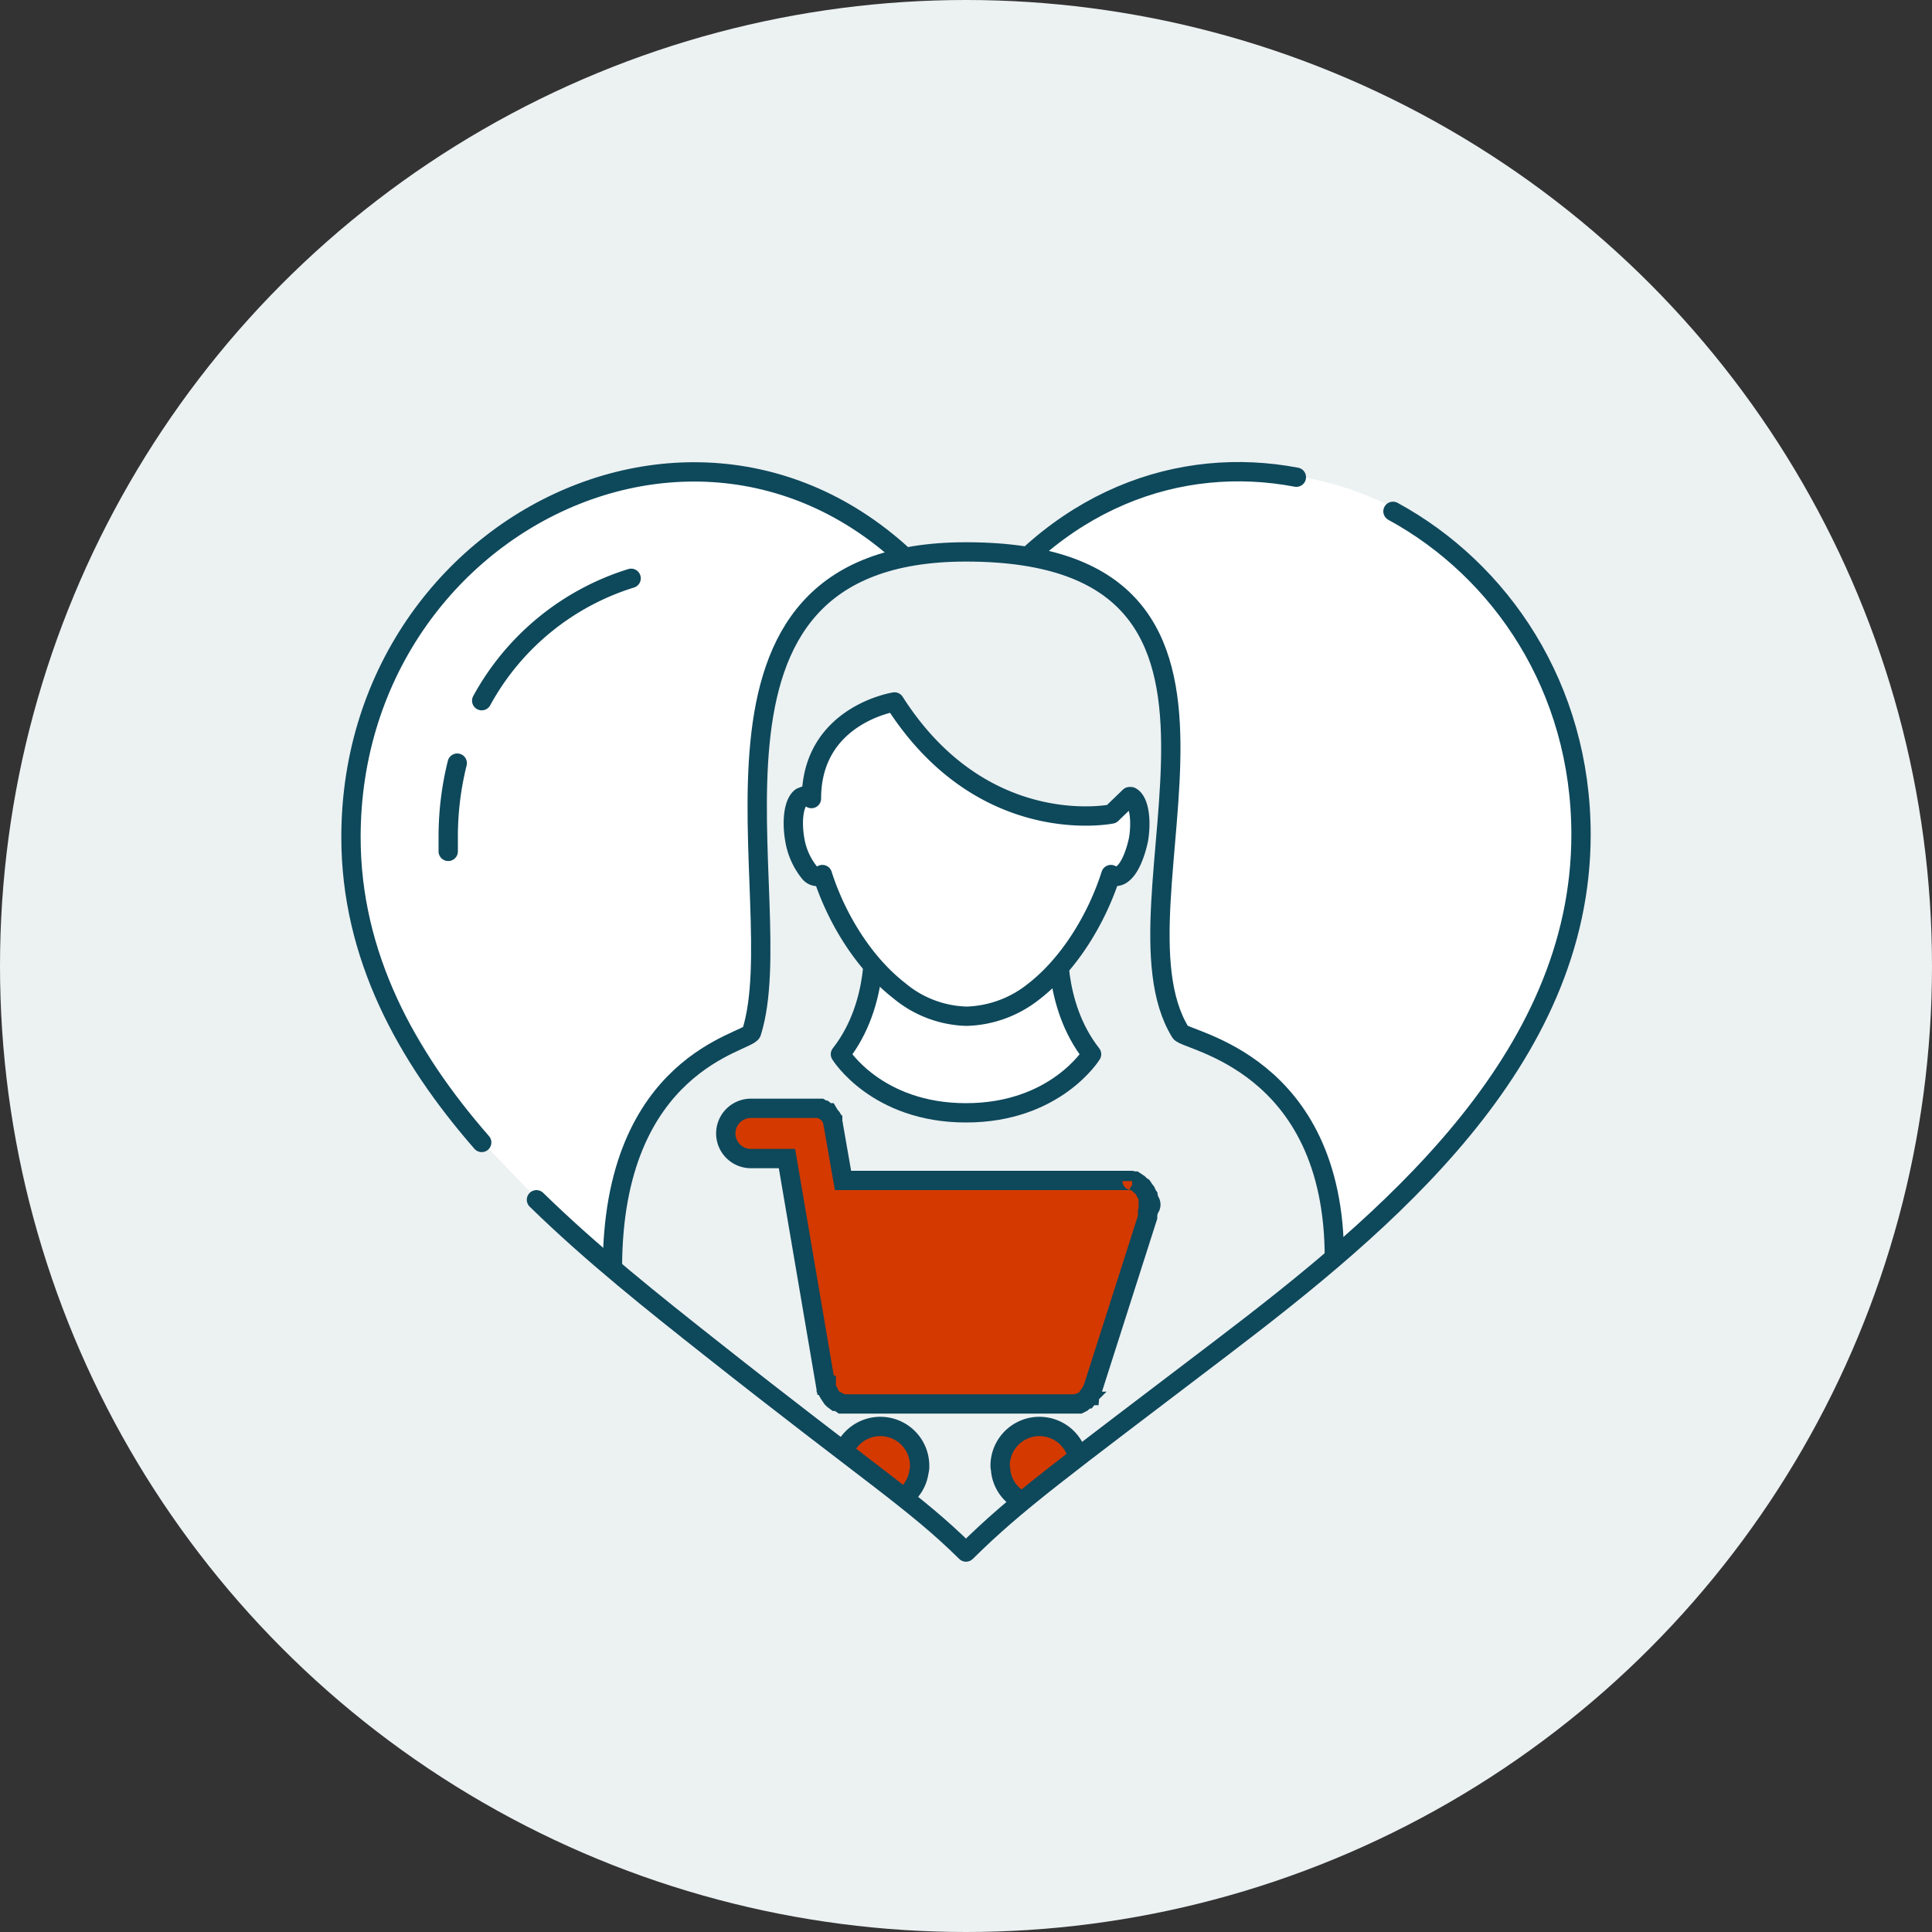 <?xml version="1.0" encoding="UTF-8" standalone="no"?>
<svg xmlns="http://www.w3.org/2000/svg" xmlns:xlink="http://www.w3.org/1999/xlink" viewBox="0 0 300 300">
  <rect x="0" y="0" width="300" height="300" fill="#333333" stroke="none"/>
  <defs>
    <style>.cls-1,.cls-4,.cls-9{fill:none;}.cls-1{clip-rule:evenodd;}.cls-2,.cls-6{fill:#ecf1f2;}.cls-3,.cls-7{fill:#fff;}.cls-4,.cls-6,.cls-7,.cls-8,.cls-9{stroke:#0e485b;stroke-width:3px;}.cls-4,.cls-6,.cls-7,.cls-9{stroke-linecap:round;stroke-linejoin:round;}.cls-4{fill-rule:evenodd;}.cls-5{clip-path:url(#clip-path);}.cls-8{fill:#d43900;stroke-miterlimit:10;}</style>
    <clipPath id="clip-path">
      <path class="cls-1" d="M151.1,59l-66,4.7L83.3,186.3c8.7,8.5,18.3,16.1,26.9,22.9C135.1,228.9,142,233.1,150,241c8-7.9,14.6-12.6,39.8-31.8s55.7-44.4,55.7-79.6c0-22.9-12.5-41.1-29.2-50.2Z"/>
    </clipPath>
  </defs>
  <g data-name="Layer 2" id="Layer_2">
    <circle class="cls-2" cx="150" cy="150" r="150"/>
  </g>
  <g data-name="Layer 1" id="Layer_1">
    <path class="cls-3" d="M245.5,127.5c0-30-23.3-54.2-52.1-54.2-18.3,0-34.4,9.8-43.7,24.7-9.3-14.9-25.4-24.7-43.7-24.7-28.8,0-52.1,24.2-52.1,54.2a56.6,56.6,0,0,0,3.3,19h-.3l1,1.7A54.5,54.5,0,0,0,65,161l8.3,14.7,12.5,13L150,241l60.4-48.6s29.4-23.8,32.6-45.8a4,4,0,0,0-.2-1.9A57.3,57.3,0,0,0,245.5,127.5Z"/>
    <path class="cls-4" d="M201.3,74.1c-17.9-3.4-37.6,3.1-51.3,23.7C118.2,50.1,54.5,78,54.5,130c0,18.4,8.6,34,20.3,47.4"/>
    <g class="cls-5">
      <polygon class="cls-2" points="95.1 196.9 150 241 207.2 195.3 102.2 193.6 95.1 196.9"/>
      <path class="cls-6" d="M207.2,195.3c0-30.4-23-33.6-23.9-35-12.5-20.2,19.6-74.6-33.3-74.6-47.4,0-26.8,54.1-33.3,74.6-.5,1.6-21.6,4.6-21.6,36.6"/>
      <path class="cls-7" d="M135.6,145.4s1.1,10.4-5.1,18.3c0,0,5.6,9.1,19.5,9.1s19.5-9.1,19.5-9.1c-6.2-7.9-5.1-18.3-5.1-18.3"/>
      <path class="cls-7" d="M176.8,130.3c-.5,2.4-1.4,4.5-2.4,5.3a1.8,1.8,0,0,1-1.3.5l-.6-.3c-2.2,6.9-6.5,13.9-11.9,18.1a17.5,17.5,0,0,1-10.5,3.9,17,17,0,0,1-10.5-4c-5.4-4.2-9.7-11.1-11.9-18l-.6.3a1.6,1.6,0,0,1-1.4-.6,11,11,0,0,1-2.3-5.2c-.5-3-.1-5.7,1-6.5l.5-.2a1.9,1.9,0,0,1,1.1.4h0c0-13,12.9-15,12.9-15,13.7,21.5,33.7,17.4,33.7,17.4l2.8-2.7h.2C176.8,124.3,177.3,127.1,176.8,130.3Z"/>
      <path class="cls-8" d="M178.3,186.3V186a.6.6,0,0,1-.1-.4l-.2-.3a.5.5,0,0,0-.2-.4l-.2-.3-.2-.3-.3-.2-.3-.3-.3-.2-.3-.2h-.4a.1.1,0,0,0-.1-.1H130.9l-1.5-8.6h0c0-.2-.1-.3-.1-.5v-.3c-.1-.1-.1-.3-.2-.4l-.2-.2-.3-.5h-.1l-.5-.4h-.1l-.5-.3H116.6a3.9,3.9,0,0,0,0,7.8h5.6l6,35.2h.1v.4c.1.1.1.2.2.4s0,.2.1.2.1.3.2.4l.2.3.2.3.2.2.4.3h.2l.4.2.3.2h36.9l.4-.2.2-.2a1,1,0,0,0,.5-.4h.1l.4-.5a.3.3,0,0,1,.1-.2l.2-.4a.4.4,0,0,0,.1-.3c0-.1.1-.1.1-.2l8.5-26.6v-.6c.1-.1.1-.2.1-.4v-.2h0A.9.9,0,0,0,178.3,186.3Z"/>
      <path class="cls-8" d="M136.7,221.5a6.1,6.1,0,0,0-6.1,6.1,2.2,2.2,0,0,0,.1.8,6,6,0,0,0,6,5.3,6,6,0,0,0,6-5.2,2.8,2.8,0,0,0,.1-.9A6.1,6.1,0,0,0,136.7,221.5Z"/>
      <path class="cls-8" d="M161.4,221.5a6.1,6.1,0,0,0-6.1,6.1c0,.3.1.6.1.9a6,6,0,0,0,6,5.2,6.2,6.2,0,0,0,6.1-5.3v-.8A6.1,6.1,0,0,0,161.4,221.5Z"/>
    </g>
    <path class="cls-4" d="M83.3,186.3c8.7,8.5,18.3,16.1,26.9,22.9C135.1,228.9,142,233.1,150,241c8-7.9,14.6-12.6,39.8-31.8s55.7-44.4,55.7-79.6c0-22.9-12.5-41.1-29.2-50.2"/>
    <path class="cls-7" d="M71,118.5A47.1,47.1,0,0,0,69.6,130v2.2"/>
    <path class="cls-9" d="M98,89.8a39.9,39.9,0,0,0-23.2,19"/>
  </g>
</svg>
